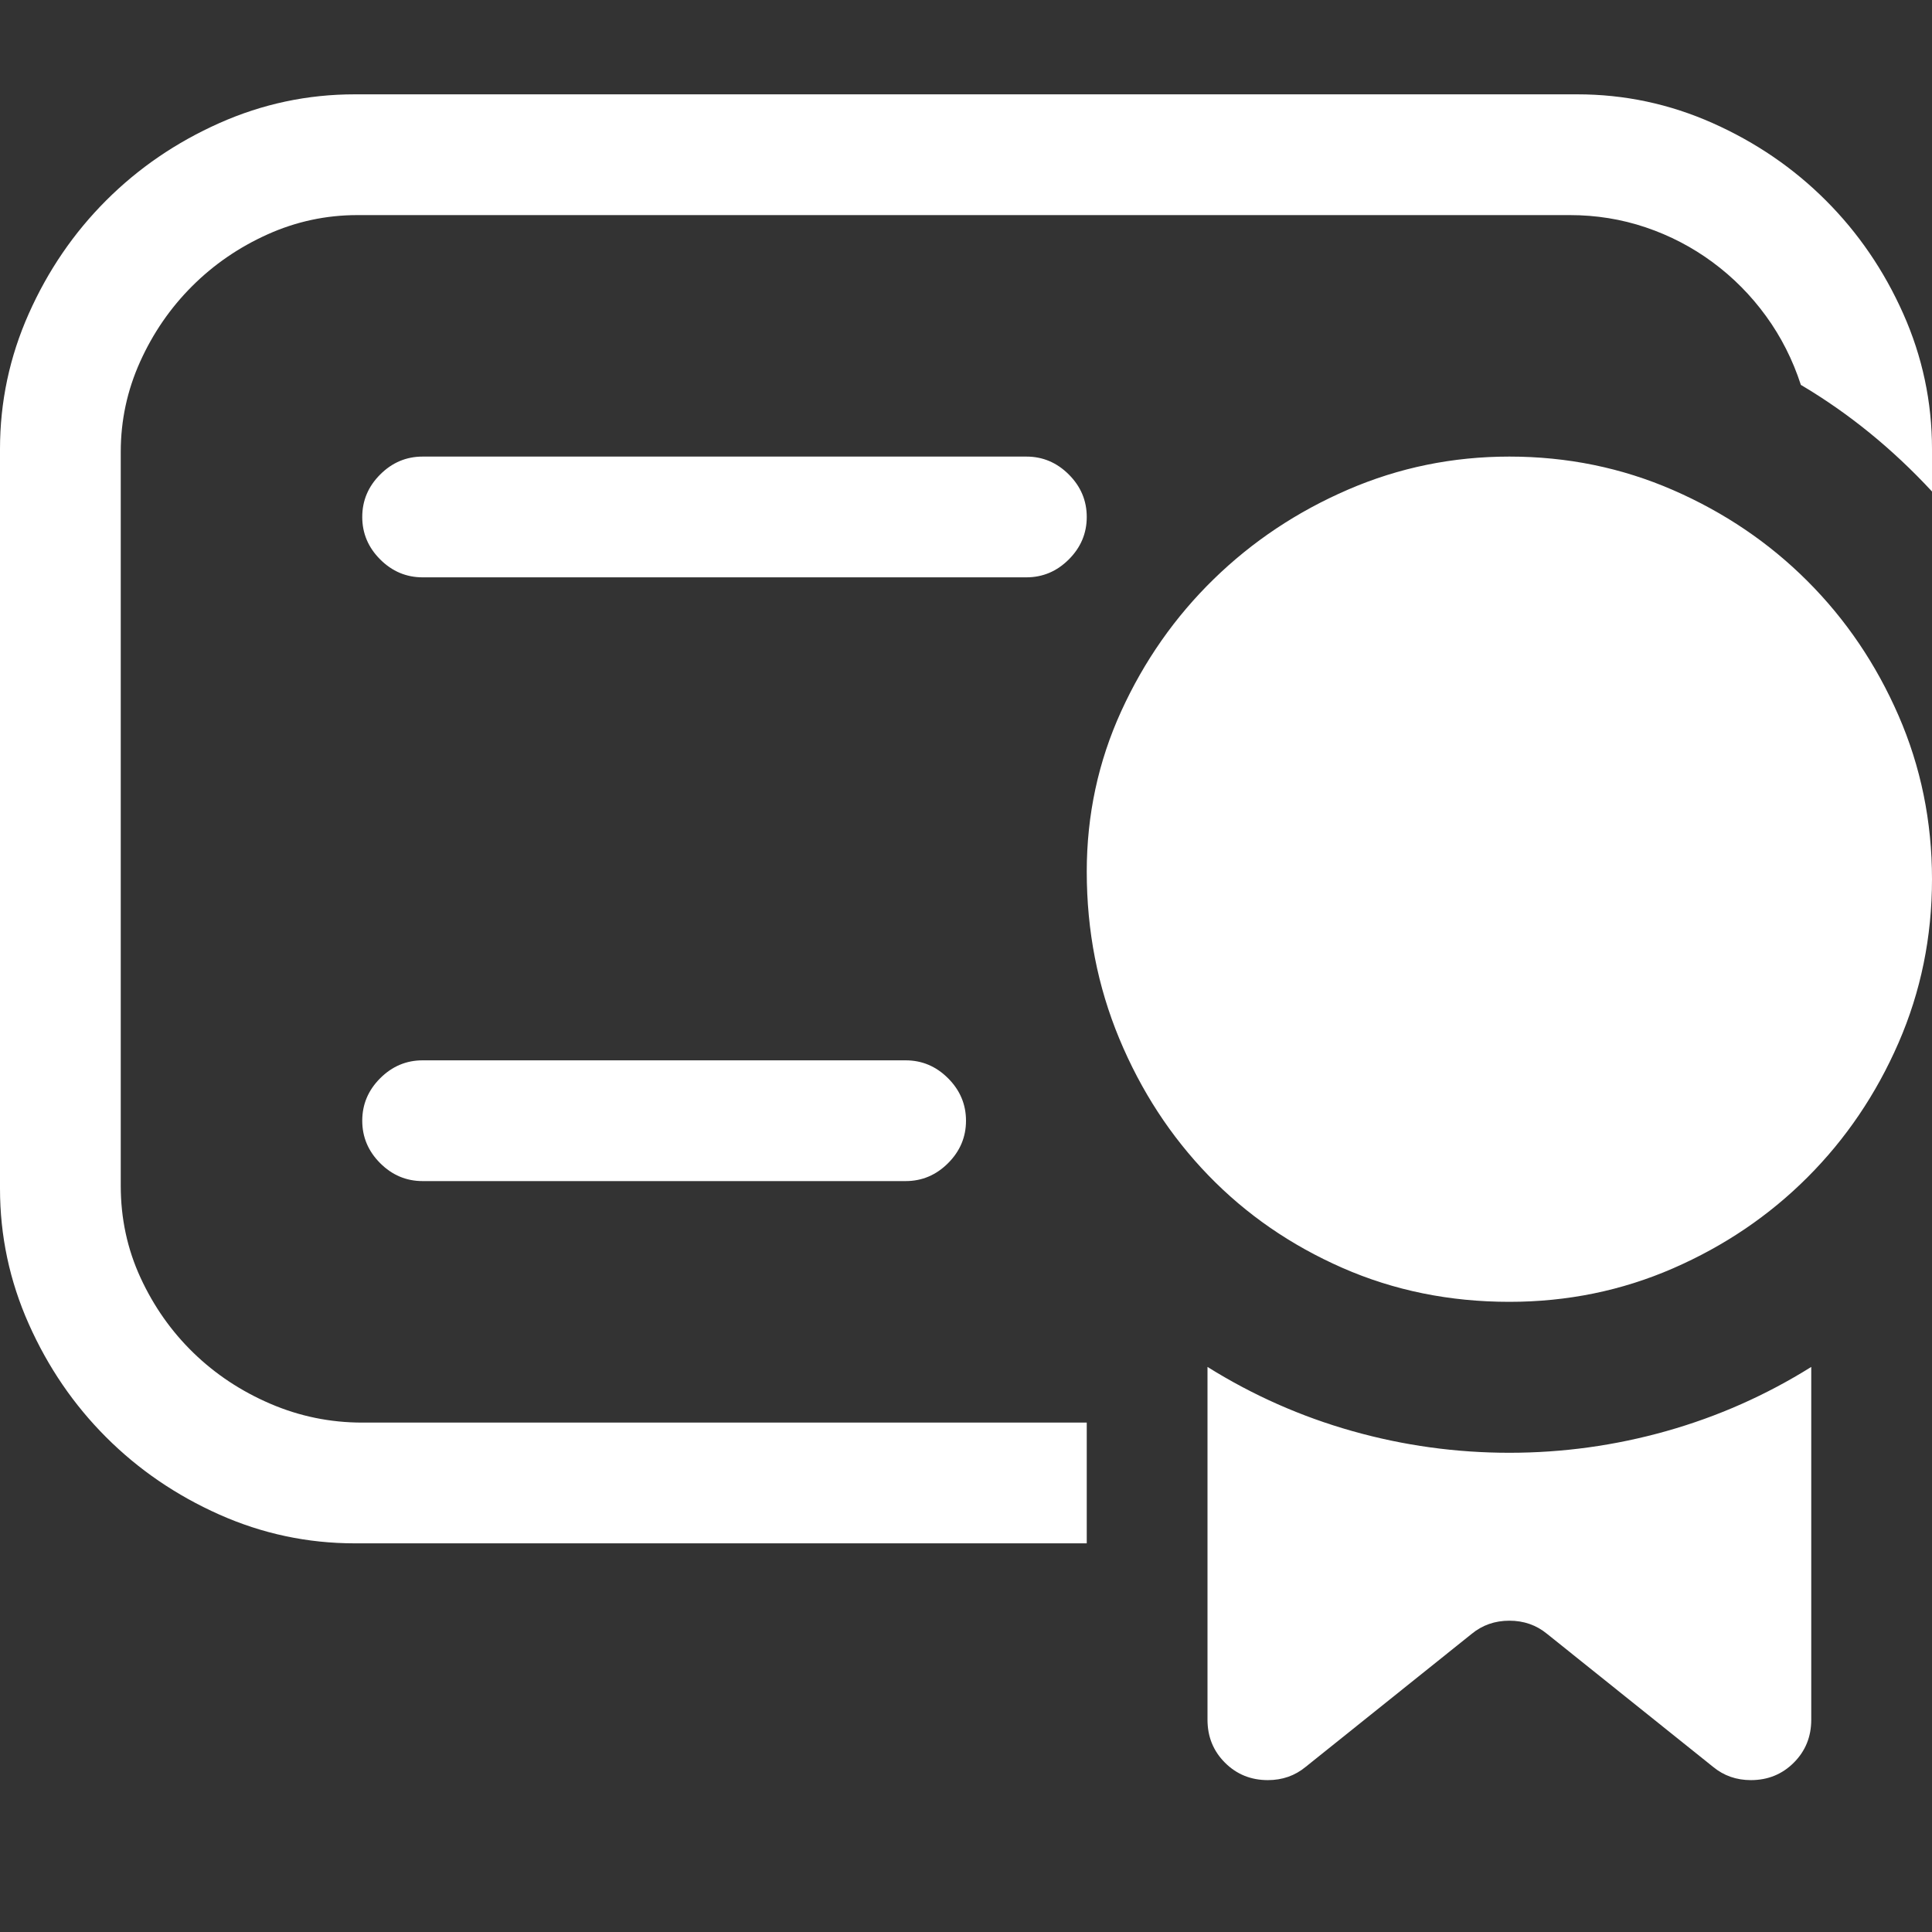 <?xml version="1.0" encoding="utf-8"?>
<svg id="" width="16" height="16" style="width:16px;height:16px;" version="1.1" xmlns="http://www.w3.org/2000/svg" viewBox="0 0 2048 2048" enable-background="new 0 0 2048 2048" xml:space="preserve">
    <rect x="0" y="0" width="2048" height="2048" fill="#333333" stroke="none"/>
    <path fill="#ffffff" transform="translate(0, 100)"
          d="M376 1536 q-75 0 -143.5 -30.5 q-68.5 -30.5 -120 -82 q-51.5 -51.5 -82 -120 q-30.5 -68.5 -30.5 -143.5 l0 -784 q0 -75 30.5 -143.5 q30.5 -68.5 82 -120 q51.5 -51.5 120 -82 q68.5 -30.5 143.5 -30.5 l1296 0 q75 0 143.5 30.5 q68.5 30.5 120 82 q51.5 51.5 82 120 q30.5 68.5 30.5 143.5 l0 45 q-63 -68 -139 -113 q-13 -40 -37 -73 q-24 -33 -56.5 -57 q-32.5 -24 -71 -37 q-38.5 -13 -80.5 -13 l-1285 0 q-50 0 -95.5 20.5 q-45.5 20.5 -80 55 q-34.5 34.5 -55 80 q-20.5 45.5 -20.5 95.5 l0 778 q0 52 21 97.5 q21 45.5 56 79.5 q35 34 81.5 54 q46.5 20 97.5 20 l768 0 l0 128 l-776 0 ZM448 512 q-26 0 -45 -19 q-19 -19 -19 -45 q0 -26 19 -45 q19 -19 45 -19 l640 0 q26 0 45 19 q19 19 19 45 q0 26 -19 45 q-19 19 -45 19 l-640 0 ZM1152 824 q0 -90 36.5 -170 q36.5 -80 98 -140 q61.5 -60 142.5 -95 q81 -35 171 -35 q92 0 173.5 35.5 q81.5 35.5 142.5 96.5 q61 61 96.5 142.5 q35.5 81.5 35.5 173.5 q0 92 -35.5 173.5 q-35.5 81.5 -96.5 142.5 q-61 61 -142.5 96.5 q-81.5 35.5 -173.5 35.5 q-95 0 -177 -36 q-82 -36 -142 -98 q-60 -62 -94.5 -145 q-34.5 -83 -34.5 -177 ZM448 1152 q-26 0 -45 -19 q-19 -19 -19 -45 q0 -26 19 -45 q19 -19 45 -19 l512 0 q26 0 45 19 q19 19 19 45 q0 26 -19 45 q-19 19 -45 19 l-512 0 ZM1344 1787 q-27 0 -45.5 -18.5 q-18.5 -18.5 -18.5 -45.5 l0 -374 q72 45 153.5 68 q81.5 23 166.5 23 q85 0 166.5 -23 q81.5 -23 153.5 -68 l0 374 q0 27 -18.5 45.5 q-18.5 18.5 -45.5 18.5 q-23 0 -40 -14 l-176 -141 q-17 -14 -40 -14 q-23 0 -40 14 l-176 141 q-17 14 -40 14 Z"/>
</svg>
